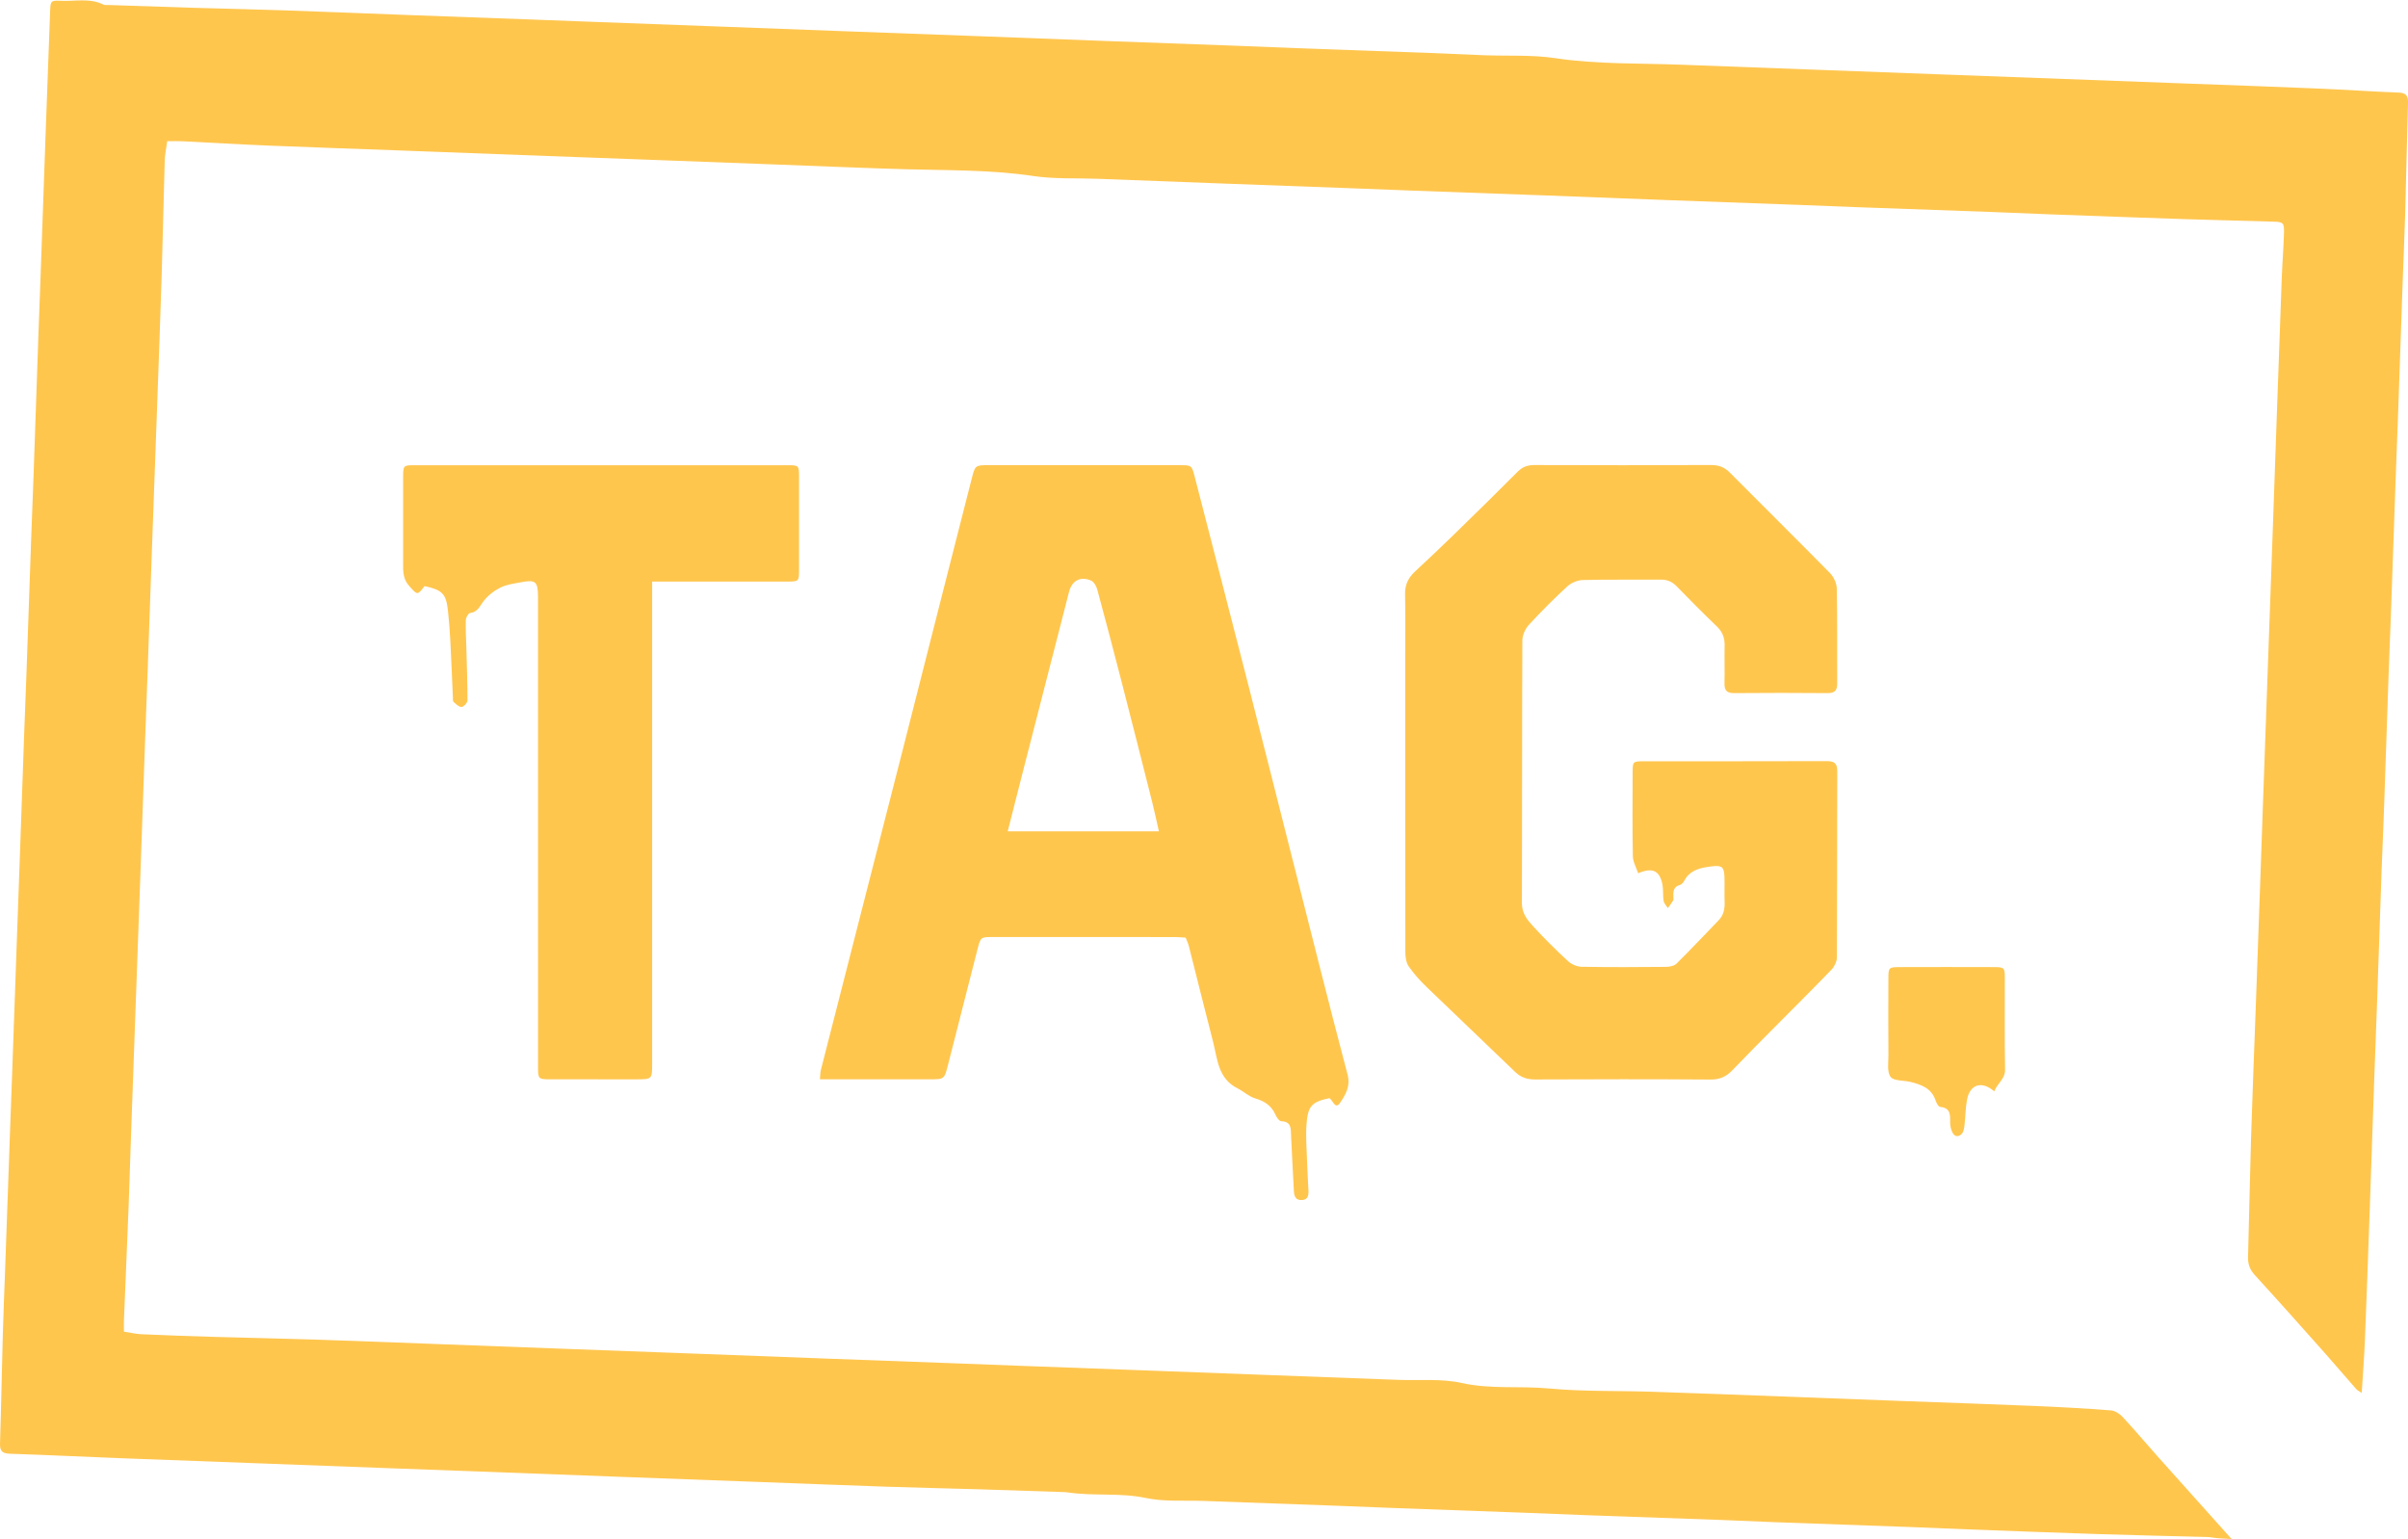 <?xml version="1.0" encoding="UTF-8"?>
<!DOCTYPE svg PUBLIC "-//W3C//DTD SVG 1.1//EN" "http://www.w3.org/Graphics/SVG/1.1/DTD/svg11.dtd">
<!-- Creator: CorelDRAW 2021 (64-Bit) -->
<svg xmlns="http://www.w3.org/2000/svg" xml:space="preserve" width="1600px" height="1023px" version="1.1" shape-rendering="geometricPrecision" text-rendering="geometricPrecision" image-rendering="optimizeQuality" fill-rule="evenodd" clip-rule="evenodd"
viewBox="0 0 1603.14 1024.49"
 xmlns:xlink="http://www.w3.org/1999/xlink"
 xmlns:xodm="http://www.corel.com/coreldraw/odm/2003">
 <g id="Layer_x0020_1">
  <path fill="#FFC64E" fill-rule="nonzero" d="M82.49 886.41c4.43,0.68 8,1.55 11.6,1.71 15.72,0.69 31.45,1.27 47.19,1.73 22.82,0.68 45.65,1.1 68.47,1.84 28.57,0.93 57.14,2.08 85.71,3.14 28.05,1.04 56.09,2.1 84.14,3.14 28.57,1.06 57.14,2.1 85.71,3.17 27.78,1.03 55.56,2.11 83.34,3.14 28.83,1.07 57.66,2.11 86.49,3.18 13.63,0.5 27.26,1.05 40.89,1.56 28.57,1.06 57.14,2.1 85.71,3.16 28.04,1.04 56.09,2.1 84.13,3.15 28.31,1.05 56.61,2.1 84.92,3.16 14.15,0.53 28.75,-0.94 42.36,2.08 19.27,4.3 38.58,1.84 57.8,3.64 22.69,2.14 45.63,1.45 68.45,2.19 28.83,0.93 57.66,2.06 86.49,3.14 27.79,1.03 55.56,2.11 83.35,3.14 28.57,1.06 57.14,2 85.71,3.21 16.75,0.7 33.49,1.63 50.2,2.91 2.75,0.2 5.92,2.14 7.86,4.23 8.2,8.82 15.95,18.05 23.97,27.04 15.85,17.77 31.77,35.48 48.74,54.42 -4.18,-0.24 -6.94,-0.36 -9.69,-0.59 -2.09,-0.17 -4.15,-0.68 -6.24,-0.74 -24.13,-0.67 -48.28,-1.18 -72.41,-1.96 -29.1,-0.94 -58.19,-2.07 -87.29,-3.15 -12.58,-0.48 -25.15,-1.08 -37.73,-1.54 -29.88,-1.09 -59.77,-2.11 -89.66,-3.21 -12.31,-0.45 -24.62,-1.07 -36.94,-1.52 -30.14,-1.1 -60.29,-2.12 -90.43,-3.21 -12.84,-0.46 -25.68,-1.06 -38.51,-1.53 -29.36,-1.08 -58.73,-2.12 -88.09,-3.19 -13.1,-0.49 -26.2,-1.07 -39.31,-1.55 -29.35,-1.08 -58.71,-2.11 -88.07,-3.19 -12.84,-0.47 -26.04,0.66 -38.43,-1.95 -17.4,-3.68 -34.93,-1.12 -52.19,-3.75 -1.04,-0.15 -2.1,-0.19 -3.15,-0.22 -18.88,-0.63 -37.77,-1.28 -56.65,-1.85 -20.2,-0.6 -40.41,-1.02 -60.6,-1.7 -28.05,-0.95 -56.09,-2.08 -84.14,-3.12 -28.56,-1.06 -57.14,-2.1 -85.7,-3.17 -27.78,-1.03 -55.56,-2.11 -83.34,-3.14 -28.58,-1.07 -57.15,-2.11 -85.72,-3.17 -28.04,-1.04 -56.09,-2.1 -84.13,-3.14 -28.57,-1.07 -57.14,-2.06 -85.71,-3.18 -24.89,-0.97 -49.77,-2.19 -74.67,-3.01 -4.93,-0.16 -7.09,-1.35 -6.91,-6.74 0.79,-24.14 1.19,-48.3 1.86,-72.45 0.39,-14.42 1.02,-28.84 1.53,-43.26 1.06,-29.89 2.11,-59.78 3.18,-89.67 0.5,-14.16 1.05,-28.32 1.55,-42.48 1.07,-29.9 2.11,-59.79 3.17,-89.69 0.52,-14.42 1.06,-28.84 1.56,-43.26 1.07,-30.16 2.11,-60.32 3.18,-90.47 0.49,-13.64 1.07,-27.26 1.55,-40.9 1.08,-30.41 2.11,-60.83 3.19,-91.25 0.48,-13.64 1.06,-27.27 1.54,-40.9 1.08,-30.69 2.11,-61.37 3.18,-92.06 0.5,-14.16 1.06,-28.31 1.56,-42.47 1.06,-29.89 2.09,-59.79 3.17,-89.68 1.02,-28.31 2.11,-56.63 3.12,-84.94 0.25,-7.02 0.32,-7.56 6.99,-7.23 9.56,0.49 19.42,-2.05 28.63,2.58 0.86,0.43 2.07,0.2 3.12,0.23 18.35,0.62 36.71,1.27 55.07,1.82 20.46,0.61 40.92,1.02 61.38,1.72 27.52,0.93 55.04,2.08 82.56,3.11 29.09,1.08 58.19,2.11 87.29,3.18 13.63,0.5 27.25,1.04 40.88,1.55 28.57,1.07 57.14,2.11 85.7,3.18 27.79,1.03 55.57,2.1 83.35,3.13 28.84,1.07 57.67,2.1 86.5,3.18 27.52,1.02 55.04,2.11 82.56,3.13 29.09,1.08 58.18,2.11 87.28,3.19 12.84,0.47 25.67,1.07 38.52,1.54 29.62,1.08 59.24,2.11 88.86,3.2 12.06,0.45 24.1,1.07 36.16,1.52 15.72,0.58 31.68,-0.39 47.14,1.93 28.1,4.22 56.3,3.29 84.47,4.39 28.31,1.12 56.62,2.12 84.93,3.17 28.31,1.05 56.62,2.11 84.92,3.16 28.31,1.05 56.62,2.1 84.92,3.15 28.31,1.06 56.61,2.1 84.92,3.17 27.78,1.04 55.57,2 83.34,3.18 18.07,0.76 36.11,1.99 54.18,2.71 4.93,0.2 6.25,2.24 6.11,6.82 -0.72,24.4 -1.19,48.82 -1.87,73.23 -0.39,13.9 -1.05,27.79 -1.53,41.69 -1.08,30.68 -2.11,61.37 -3.19,92.05 -0.47,13.63 -1.06,27.27 -1.54,40.9 -1.08,30.42 -2.11,60.84 -3.19,91.26 -0.47,13.37 -1.07,26.73 -1.54,40.1 -1.09,31.22 -2.11,62.43 -3.2,93.64 -0.45,12.85 -1.07,25.69 -1.52,38.54 -1.1,30.94 -2.12,61.89 -3.2,92.84 -0.48,13.89 -1.06,27.79 -1.55,41.68 -1.07,30.69 -2.09,61.37 -3.18,92.05 -1.01,28.58 -2.01,57.16 -3.17,85.73 -0.47,11.52 -1.37,23.01 -2.13,35.24 -1.38,-0.94 -2.77,-1.53 -3.67,-2.55 -7.12,-8.06 -14.05,-16.27 -21.2,-24.31 -15.36,-17.25 -30.7,-34.53 -46.3,-51.56 -3.3,-3.61 -4.65,-7.24 -4.51,-12 0.75,-26.25 1.19,-52.51 1.99,-78.75 0.89,-28.85 2.07,-57.68 3.11,-86.53 1.07,-29.62 2.11,-59.25 3.17,-88.89 0.53,-14.94 1.03,-29.89 1.56,-44.84 1.06,-29.63 2.11,-59.27 3.17,-88.9 1.04,-29.1 2.1,-58.2 3.14,-87.31 1.07,-29.89 2.1,-59.78 3.16,-89.67 1.05,-29.38 2.07,-58.74 3.18,-88.11 0.37,-9.7 1.19,-19.38 1.44,-29.07 0.17,-6.66 -0.52,-7.16 -7.15,-7.36 -20.2,-0.6 -40.4,-1.05 -60.6,-1.72 -29.62,-0.98 -59.24,-2.08 -88.87,-3.17 -12.57,-0.46 -25.15,-1.07 -37.73,-1.53 -29.88,-1.09 -59.77,-2.12 -89.65,-3.2 -13.1,-0.48 -26.2,-1.05 -39.3,-1.54 -29.1,-1.08 -58.19,-2.1 -87.29,-3.18 -27.25,-1.02 -54.51,-2.12 -81.77,-3.13 -29.36,-1.09 -58.72,-2.11 -88.07,-3.19 -13.37,-0.49 -26.73,-1.05 -40.1,-1.55 -28.83,-1.07 -57.66,-2.1 -86.49,-3.18 -27.52,-1.02 -55.04,-2.09 -82.56,-3.13 -14.42,-0.54 -29.03,0.25 -43.21,-1.87 -28.35,-4.23 -56.82,-3.68 -85.28,-4.5 -28.31,-0.82 -56.61,-2.05 -84.91,-3.11 -28.05,-1.04 -56.09,-2.1 -84.14,-3.15 -28.57,-1.06 -57.14,-2.09 -85.71,-3.16 -27.79,-1.04 -55.57,-2.11 -83.35,-3.14 -28.83,-1.08 -57.66,-2.02 -86.49,-3.21 -18.85,-0.78 -37.69,-1.93 -56.54,-2.86 -3.08,-0.15 -6.18,-0.02 -10.04,-0.02 -0.64,4.78 -1.55,8.84 -1.67,12.93 -0.75,24.93 -1.2,49.87 -1.98,74.8 -0.93,30.17 -2.06,60.33 -3.14,90.49 -1.02,28.84 -2.1,57.69 -3.13,86.53 -1.07,29.9 -2.11,59.79 -3.17,89.68 -0.51,14.13 -1.06,28.25 -1.56,42.37 -1.07,30.15 -2.1,60.31 -3.17,90.46 -1.04,29.11 -2.1,58.22 -3.15,87.32 -1.05,29.37 -2.11,58.74 -3.15,88.11 -0.56,16 -1.01,32 -1.63,48 -0.97,24.9 -2.05,49.79 -3.06,74.69 -0.09,2.07 -0.01,4.15 -0.01,7.27z"/>
  <path fill="#FFC64E" fill-rule="nonzero" d="M670.88 553.27l100.65 0c-1.62,-7.13 -2.92,-13.43 -4.5,-19.67 -6.66,-26.4 -13.34,-52.79 -20.13,-79.15 -5.35,-20.78 -10.79,-41.54 -16.41,-62.25 -0.6,-2.23 -2.24,-5.09 -4.15,-5.9 -7.1,-3.03 -12.68,0.03 -14.62,7.52 -9.99,38.78 -19.92,77.56 -29.86,116.35 -3.57,13.91 -7.09,27.84 -10.98,43.1zm214.09 177.69c-11.64,2.48 -14.27,5.08 -15.16,17.57 -0.56,7.83 0.09,15.75 0.34,23.62 0.22,6.81 0.67,13.61 0.96,20.42 0.14,3.11 -0.35,5.98 -4.29,6.21 -4.27,0.24 -5.24,-2.6 -5.42,-6.12 -0.61,-12.31 -1.32,-24.61 -1.87,-36.93 -0.21,-4.58 0.28,-9.18 -6.53,-9.44 -1.39,-0.05 -3.14,-2.67 -3.91,-4.45 -2.55,-5.85 -7.32,-8.94 -13,-10.6 -4.65,-1.35 -8.02,-4.72 -11.99,-6.71 -13.26,-6.63 -13.48,-19.42 -16.46,-30.97 -5.5,-21.29 -10.76,-42.65 -16.18,-63.98 -0.44,-1.75 -1.27,-3.4 -2.08,-5.5 -2.34,-0.14 -4.66,-0.41 -6.97,-0.41 -40.48,-0.03 -80.95,-0.03 -121.43,-0.01 -7.88,0 -8.1,-0.01 -10.08,7.68 -6.68,25.86 -13.14,51.78 -19.8,77.65 -2.42,9.42 -2.56,9.4 -12.02,9.4 -24.16,0.02 -48.31,0.01 -73.21,0.01 0.24,-2.43 0.18,-4.44 0.66,-6.32 7.81,-30.7 15.68,-61.38 23.53,-92.06 10.06,-39.34 20.15,-78.66 30.18,-118 9.37,-36.79 18.68,-73.59 28.04,-110.38 6.19,-24.37 12.4,-48.73 18.63,-73.09 2.32,-9.05 2.35,-9.06 11.38,-9.07 42.31,0 84.63,0 126.94,0.01 8.1,0 8.17,0.02 10.14,7.63 11.97,46.4 23.97,92.79 35.84,139.21 9.92,38.82 19.67,77.68 29.52,116.52 12.05,47.46 23.9,94.97 36.41,142.31 2.09,7.93 -1.37,13.54 -4.91,18.81 -3.4,5.06 -4.84,-1.91 -7.26,-3.01z"/>
  <path fill="#FFC64E" fill-rule="nonzero" d="M1090.61 581.19c-1.25,-3.84 -3.46,-7.56 -3.53,-11.32 -0.37,-18.65 -0.21,-37.32 -0.14,-55.99 0.02,-6.98 0.23,-7.23 7.01,-7.25 40.73,-0.05 81.46,0.05 122.19,-0.1 5.04,-0.02 7.04,1.47 7.02,6.74 -0.15,41.27 -0.01,82.54 -0.23,123.81 -0.02,2.76 -1.55,6.14 -3.5,8.17 -12.16,12.66 -24.65,25 -37.01,37.47 -9.76,9.86 -19.57,19.67 -29.16,29.7 -4.06,4.25 -8.41,6.17 -14.52,6.12 -38.89,-0.28 -77.78,-0.22 -116.67,-0.05 -5.35,0.03 -9.51,-1.32 -13.4,-5.08 -19.61,-18.97 -39.46,-37.69 -59.07,-56.66 -4.31,-4.17 -8.42,-8.7 -11.79,-13.65 -1.72,-2.53 -2.19,-6.33 -2.19,-9.55 -0.13,-65.45 -0.1,-130.91 -0.1,-196.36 0,-13.94 0.22,-27.87 -0.09,-41.8 -0.15,-6.34 2.21,-11.03 6.69,-15.18 8.67,-8.05 17.26,-16.17 25.72,-24.42 14.27,-13.91 28.52,-27.85 42.56,-41.98 3.25,-3.28 6.63,-4.44 11.14,-4.42 39.15,0.13 78.31,0.15 117.46,-0.02 5.09,-0.02 8.94,1.31 12.58,4.98 22.17,22.37 44.62,44.46 66.7,66.93 2.5,2.54 4.5,6.8 4.57,10.31 0.43,21.02 0.15,42.06 0.28,63.08 0.03,4.61 -1.45,6.61 -6.36,6.57 -20.75,-0.19 -41.52,-0.18 -62.27,0 -4.87,0.04 -6.52,-1.85 -6.41,-6.52 0.19,-8.4 -0.09,-16.82 0.08,-25.23 0.1,-5.04 -1.41,-9.04 -5.13,-12.62 -9.1,-8.74 -17.98,-17.71 -26.78,-26.74 -2.96,-3.03 -6.18,-4.48 -10.44,-4.44 -17.35,0.13 -34.7,-0.18 -52.03,0.25 -3.53,0.09 -7.74,1.86 -10.35,4.25 -8.9,8.17 -17.47,16.74 -25.63,25.64 -2.39,2.62 -4.27,6.84 -4.29,10.33 -0.26,58.36 -0.1,116.72 -0.3,175.07 -0.02,6.92 3.88,11.34 7.86,15.67 7.29,7.91 14.95,15.53 22.87,22.82 2.28,2.09 5.95,3.68 9.01,3.73 18.65,0.33 37.31,0.25 55.96,0.07 2.47,-0.02 5.66,-0.6 7.26,-2.18 9.52,-9.39 18.62,-19.19 27.95,-28.77 3.4,-3.49 4.21,-7.61 4.04,-12.28 -0.2,-5.51 0.07,-11.04 -0.1,-16.55 -0.21,-6.59 -1.58,-7.99 -8.18,-7.19 -7.31,0.88 -14.67,2.17 -18.66,9.75 -0.57,1.09 -1.65,2.34 -2.73,2.63 -4.44,1.16 -4.6,4.45 -4.47,8.03 0.02,0.78 0.25,1.74 -0.1,2.33 -1.05,1.78 -2.35,3.41 -3.55,5.1 -0.99,-1.62 -2.54,-3.14 -2.83,-4.87 -0.59,-3.6 -0.09,-7.39 -0.79,-10.96 -1.79,-9.07 -6.6,-11.52 -16.15,-7.37z"/>
  <path fill="#FFC64E" fill-rule="nonzero" d="M282.65 389.98c-4.82,6.51 -4.91,5.71 -9.93,0.28 -4.64,-5.01 -4.33,-10.19 -4.34,-15.81 -0.03,-18.94 -0.03,-37.87 0,-56.8 0.02,-8.03 0.09,-8.15 7.72,-8.15 82.8,-0.02 165.61,-0.02 248.41,0 7.24,0 7.44,0.23 7.46,7.61 0.05,20.77 0.05,41.55 0,62.32 -0.02,7.31 -0.24,7.53 -7.52,7.54 -26.55,0.05 -53.1,0.02 -79.65,0.02 -3.11,0 -6.22,0 -10.62,0l0 10.55c0,103.34 0,206.68 0,310.02 0,10.83 -0.01,10.83 -10.58,10.84 -18.93,0 -37.85,0.02 -56.78,-0.01 -8.58,-0.01 -8.63,-0.05 -8.63,-8.83 -0.01,-101.76 -0.01,-203.53 -0.01,-305.29 0,-2.36 0.01,-4.73 0,-7.1 -0.05,-10.29 -1.52,-11.62 -11.38,-9.73 -4.61,0.88 -9.52,1.47 -13.62,3.53 -4.26,2.13 -8.43,5.34 -11.3,9.11 -2.56,3.35 -3.86,7.21 -8.92,7.83 -1.17,0.14 -2.78,3.03 -2.84,4.7 -0.21,5.76 0.17,11.54 0.33,17.31 0.32,12.06 0.78,24.13 0.77,36.2 -0.01,1.54 -2.5,4.27 -3.92,4.33 -1.76,0.06 -3.75,-1.93 -5.34,-3.36 -0.59,-0.53 -0.4,-2 -0.45,-3.04 -0.55,-12.31 -1.01,-24.63 -1.66,-36.95 -0.35,-6.8 -0.83,-13.6 -1.57,-20.37 -1.28,-11.68 -3.56,-14.06 -15.63,-16.75z"/>
  <path fill="#FFC64E" fill-rule="nonzero" d="M1327.69 726.4c-8.37,-7.26 -16.16,-4.6 -18.09,5.34 -1.09,5.61 -1.05,11.43 -1.71,17.13 -0.24,1.99 -0.54,4.4 -1.77,5.75 -2.09,2.33 -4.83,2.23 -6.33,-0.93 -0.87,-1.83 -1.42,-3.99 -1.45,-6.02 -0.07,-5.05 0.73,-10.23 -6.71,-10.92 -1.14,-0.11 -2.45,-2.63 -2.99,-4.27 -2.69,-8.2 -9.55,-10.58 -16.83,-12.37 -4.51,-1.11 -11.01,-0.53 -13.13,-3.35 -2.48,-3.29 -1.42,-9.44 -1.45,-14.35 -0.12,-17.08 -0.09,-34.15 -0.02,-51.22 0.02,-7.22 0.28,-7.5 7.6,-7.52 20.74,-0.07 41.49,-0.07 62.23,0 7.41,0.02 7.67,0.29 7.69,7.42 0.06,20.22 -0.22,40.45 0.17,60.67 0.12,6.42 -5.05,9.11 -7.21,14.64z"/>
 </g>
</svg>
